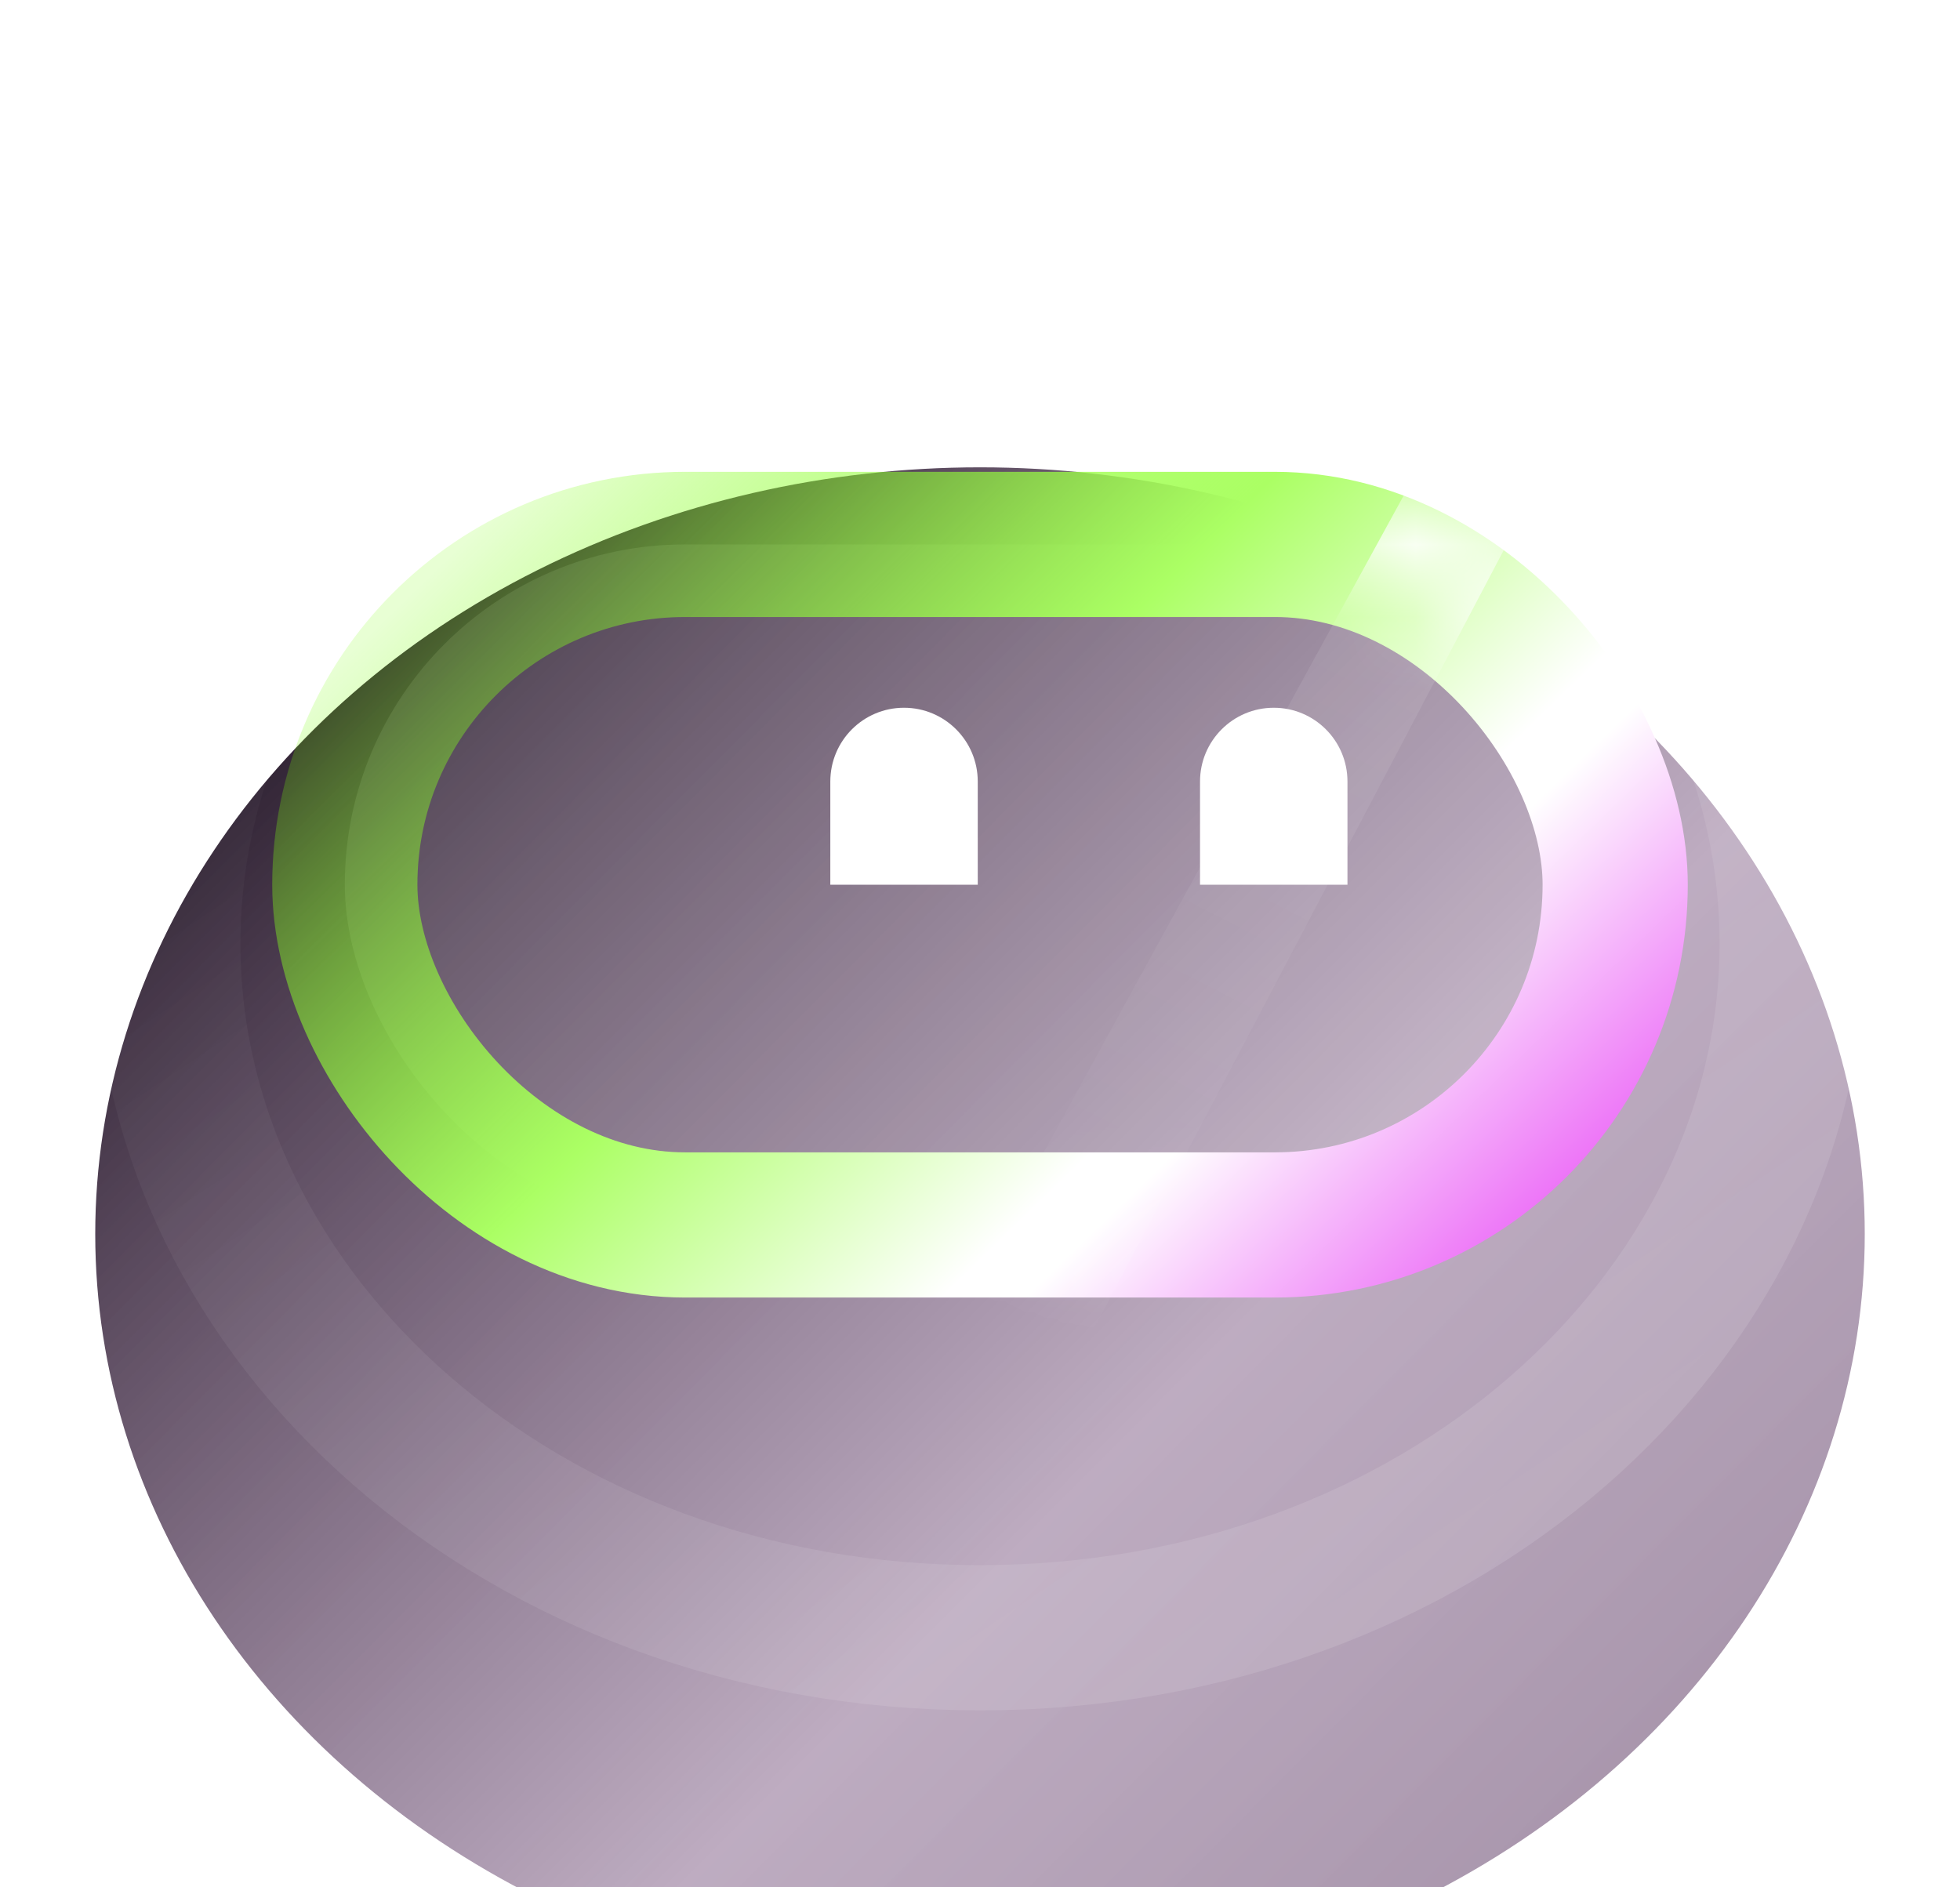 <svg width="27" height="26" viewBox="0 0 27 26" fill="none" xmlns="http://www.w3.org/2000/svg">
<g filter="url(#filter0_i_112_860)">
<ellipse cx="13.5" cy="13" rx="12.188" ry="10.562" fill="url(#paint0_linear_112_860)"/>
</g>
<path d="M24.688 13C24.688 18.152 19.818 22.562 13.5 22.562C7.182 22.562 2.312 18.152 2.312 13C2.312 7.848 7.182 3.438 13.5 3.438C19.818 3.438 24.688 7.848 24.688 13Z" stroke="url(#paint1_linear_112_860)" stroke-opacity="0.12" stroke-width="2"/>
<rect x="4.75" y="7.5" width="17.5" height="9.375" rx="4.688" fill="white" fill-opacity="0.11" style="mix-blend-mode:hard-light"/>
<rect x="4.75" y="7.5" width="17.5" height="9.375" rx="4.688" stroke="url(#paint2_linear_112_860)" stroke-width="2"/>
<g filter="url(#filter1_d_112_860)">
<path d="M16.531 10.766C16.531 10.205 16.986 9.75 17.547 9.75C18.108 9.75 18.562 10.205 18.562 10.766V12.188H16.531V10.766Z" fill="white"/>
</g>
<g filter="url(#filter2_d_112_860)">
<path d="M11.438 10.766C11.438 10.205 11.892 9.75 12.453 9.75C13.014 9.75 13.469 10.205 13.469 10.766V12.188H11.438V10.766Z" fill="white"/>
</g>
<mask id="mask0_112_860" style="mask-type:alpha" maskUnits="userSpaceOnUse" x="3" y="6" width="21" height="12">
<rect x="4.25" y="7" width="18.5" height="10.375" rx="5.188" fill="white" fill-opacity="0.11"/>
<rect x="4.25" y="7" width="18.5" height="10.375" rx="5.188" stroke="url(#paint3_linear_112_860)"/>
</mask>
<g mask="url(#mask0_112_860)">
<g filter="url(#filter3_f_112_860)">
<path d="M12.281 19.703L20.406 4.875L24.062 1.219L13.906 20.516L12.281 19.703Z" fill="url(#paint4_linear_112_860)"/>
</g>
</g>
<defs>
<filter id="filter0_i_112_860" x="1.312" y="2.438" width="24.375" height="25.125" filterUnits="userSpaceOnUse" color-interpolation-filters="sRGB">
<feFlood flood-opacity="0" result="BackgroundImageFix"/>
<feBlend mode="normal" in="SourceGraphic" in2="BackgroundImageFix" result="shape"/>
<feColorMatrix in="SourceAlpha" type="matrix" values="0 0 0 0 0 0 0 0 0 0 0 0 0 0 0 0 0 0 127 0" result="hardAlpha"/>
<feOffset dy="4"/>
<feGaussianBlur stdDeviation="2"/>
<feComposite in2="hardAlpha" operator="arithmetic" k2="-1" k3="1"/>
<feColorMatrix type="matrix" values="0 0 0 0 0.821 0 0 0 0 0.278 0 0 0 0 0.867 0 0 0 0.24 0"/>
<feBlend mode="normal" in2="shape" result="effect1_innerShadow_112_860"/>
</filter>
<filter id="filter1_d_112_860" x="12.531" y="5.75" width="10.031" height="10.438" filterUnits="userSpaceOnUse" color-interpolation-filters="sRGB">
<feFlood flood-opacity="0" result="BackgroundImageFix"/>
<feColorMatrix in="SourceAlpha" type="matrix" values="0 0 0 0 0 0 0 0 0 0 0 0 0 0 0 0 0 0 127 0" result="hardAlpha"/>
<feOffset/>
<feGaussianBlur stdDeviation="2"/>
<feComposite in2="hardAlpha" operator="out"/>
<feColorMatrix type="matrix" values="0 0 0 0 1 0 0 0 0 1 0 0 0 0 1 0 0 0 0.4 0"/>
<feBlend mode="normal" in2="BackgroundImageFix" result="effect1_dropShadow_112_860"/>
<feBlend mode="normal" in="SourceGraphic" in2="effect1_dropShadow_112_860" result="shape"/>
</filter>
<filter id="filter2_d_112_860" x="7.438" y="5.75" width="10.031" height="10.438" filterUnits="userSpaceOnUse" color-interpolation-filters="sRGB">
<feFlood flood-opacity="0" result="BackgroundImageFix"/>
<feColorMatrix in="SourceAlpha" type="matrix" values="0 0 0 0 0 0 0 0 0 0 0 0 0 0 0 0 0 0 127 0" result="hardAlpha"/>
<feOffset/>
<feGaussianBlur stdDeviation="2"/>
<feComposite in2="hardAlpha" operator="out"/>
<feColorMatrix type="matrix" values="0 0 0 0 1 0 0 0 0 1 0 0 0 0 1 0 0 0 0.4 0"/>
<feBlend mode="normal" in2="BackgroundImageFix" result="effect1_dropShadow_112_860"/>
<feBlend mode="normal" in="SourceGraphic" in2="effect1_dropShadow_112_860" result="shape"/>
</filter>
<filter id="filter3_f_112_860" x="11.281" y="0.219" width="13.781" height="21.297" filterUnits="userSpaceOnUse" color-interpolation-filters="sRGB">
<feFlood flood-opacity="0" result="BackgroundImageFix"/>
<feBlend mode="normal" in="SourceGraphic" in2="BackgroundImageFix" result="shape"/>
<feGaussianBlur stdDeviation="0.5" result="effect1_foregroundBlur_112_860"/>
</filter>
<linearGradient id="paint0_linear_112_860" x1="1.312" y1="-2.514" x2="27.634" y2="23.642" gradientUnits="userSpaceOnUse">
<stop offset="0.158" stop-color="#180D1B"/>
<stop offset="0.62" stop-color="#744F7B" stop-opacity="0.471"/>
<stop offset="1" stop-color="#381240" stop-opacity="0.51"/>
</linearGradient>
<linearGradient id="paint1_linear_112_860" x1="21.828" y1="21.734" x2="8.438" y2="1.746" gradientUnits="userSpaceOnUse">
<stop stop-color="white"/>
<stop offset="1" stop-color="white" stop-opacity="0"/>
</linearGradient>
<linearGradient id="paint2_linear_112_860" x1="7.406" y1="6.5" x2="19.653" y2="19.123" gradientUnits="userSpaceOnUse">
<stop stop-color="#75FF00" stop-opacity="0.17"/>
<stop offset="0.404" stop-color="#ABFF64"/>
<stop offset="0.685" stop-color="white"/>
<stop offset="0.73" stop-color="white"/>
<stop offset="1" stop-color="#EA5CF6"/>
</linearGradient>
<linearGradient id="paint3_linear_112_860" x1="7.406" y1="6.5" x2="19.653" y2="19.123" gradientUnits="userSpaceOnUse">
<stop stop-color="#75FF00" stop-opacity="0.17"/>
<stop offset="0.404" stop-color="#ABFF64"/>
<stop offset="0.685" stop-color="white"/>
<stop offset="0.73" stop-color="white"/>
<stop offset="1" stop-color="#EA5CF6"/>
</linearGradient>
<linearGradient id="paint4_linear_112_860" x1="21.625" y1="7.516" x2="15.734" y2="19.094" gradientUnits="userSpaceOnUse">
<stop stop-color="white"/>
<stop offset="1" stop-color="white" stop-opacity="0"/>
</linearGradient>
</defs>
</svg>
